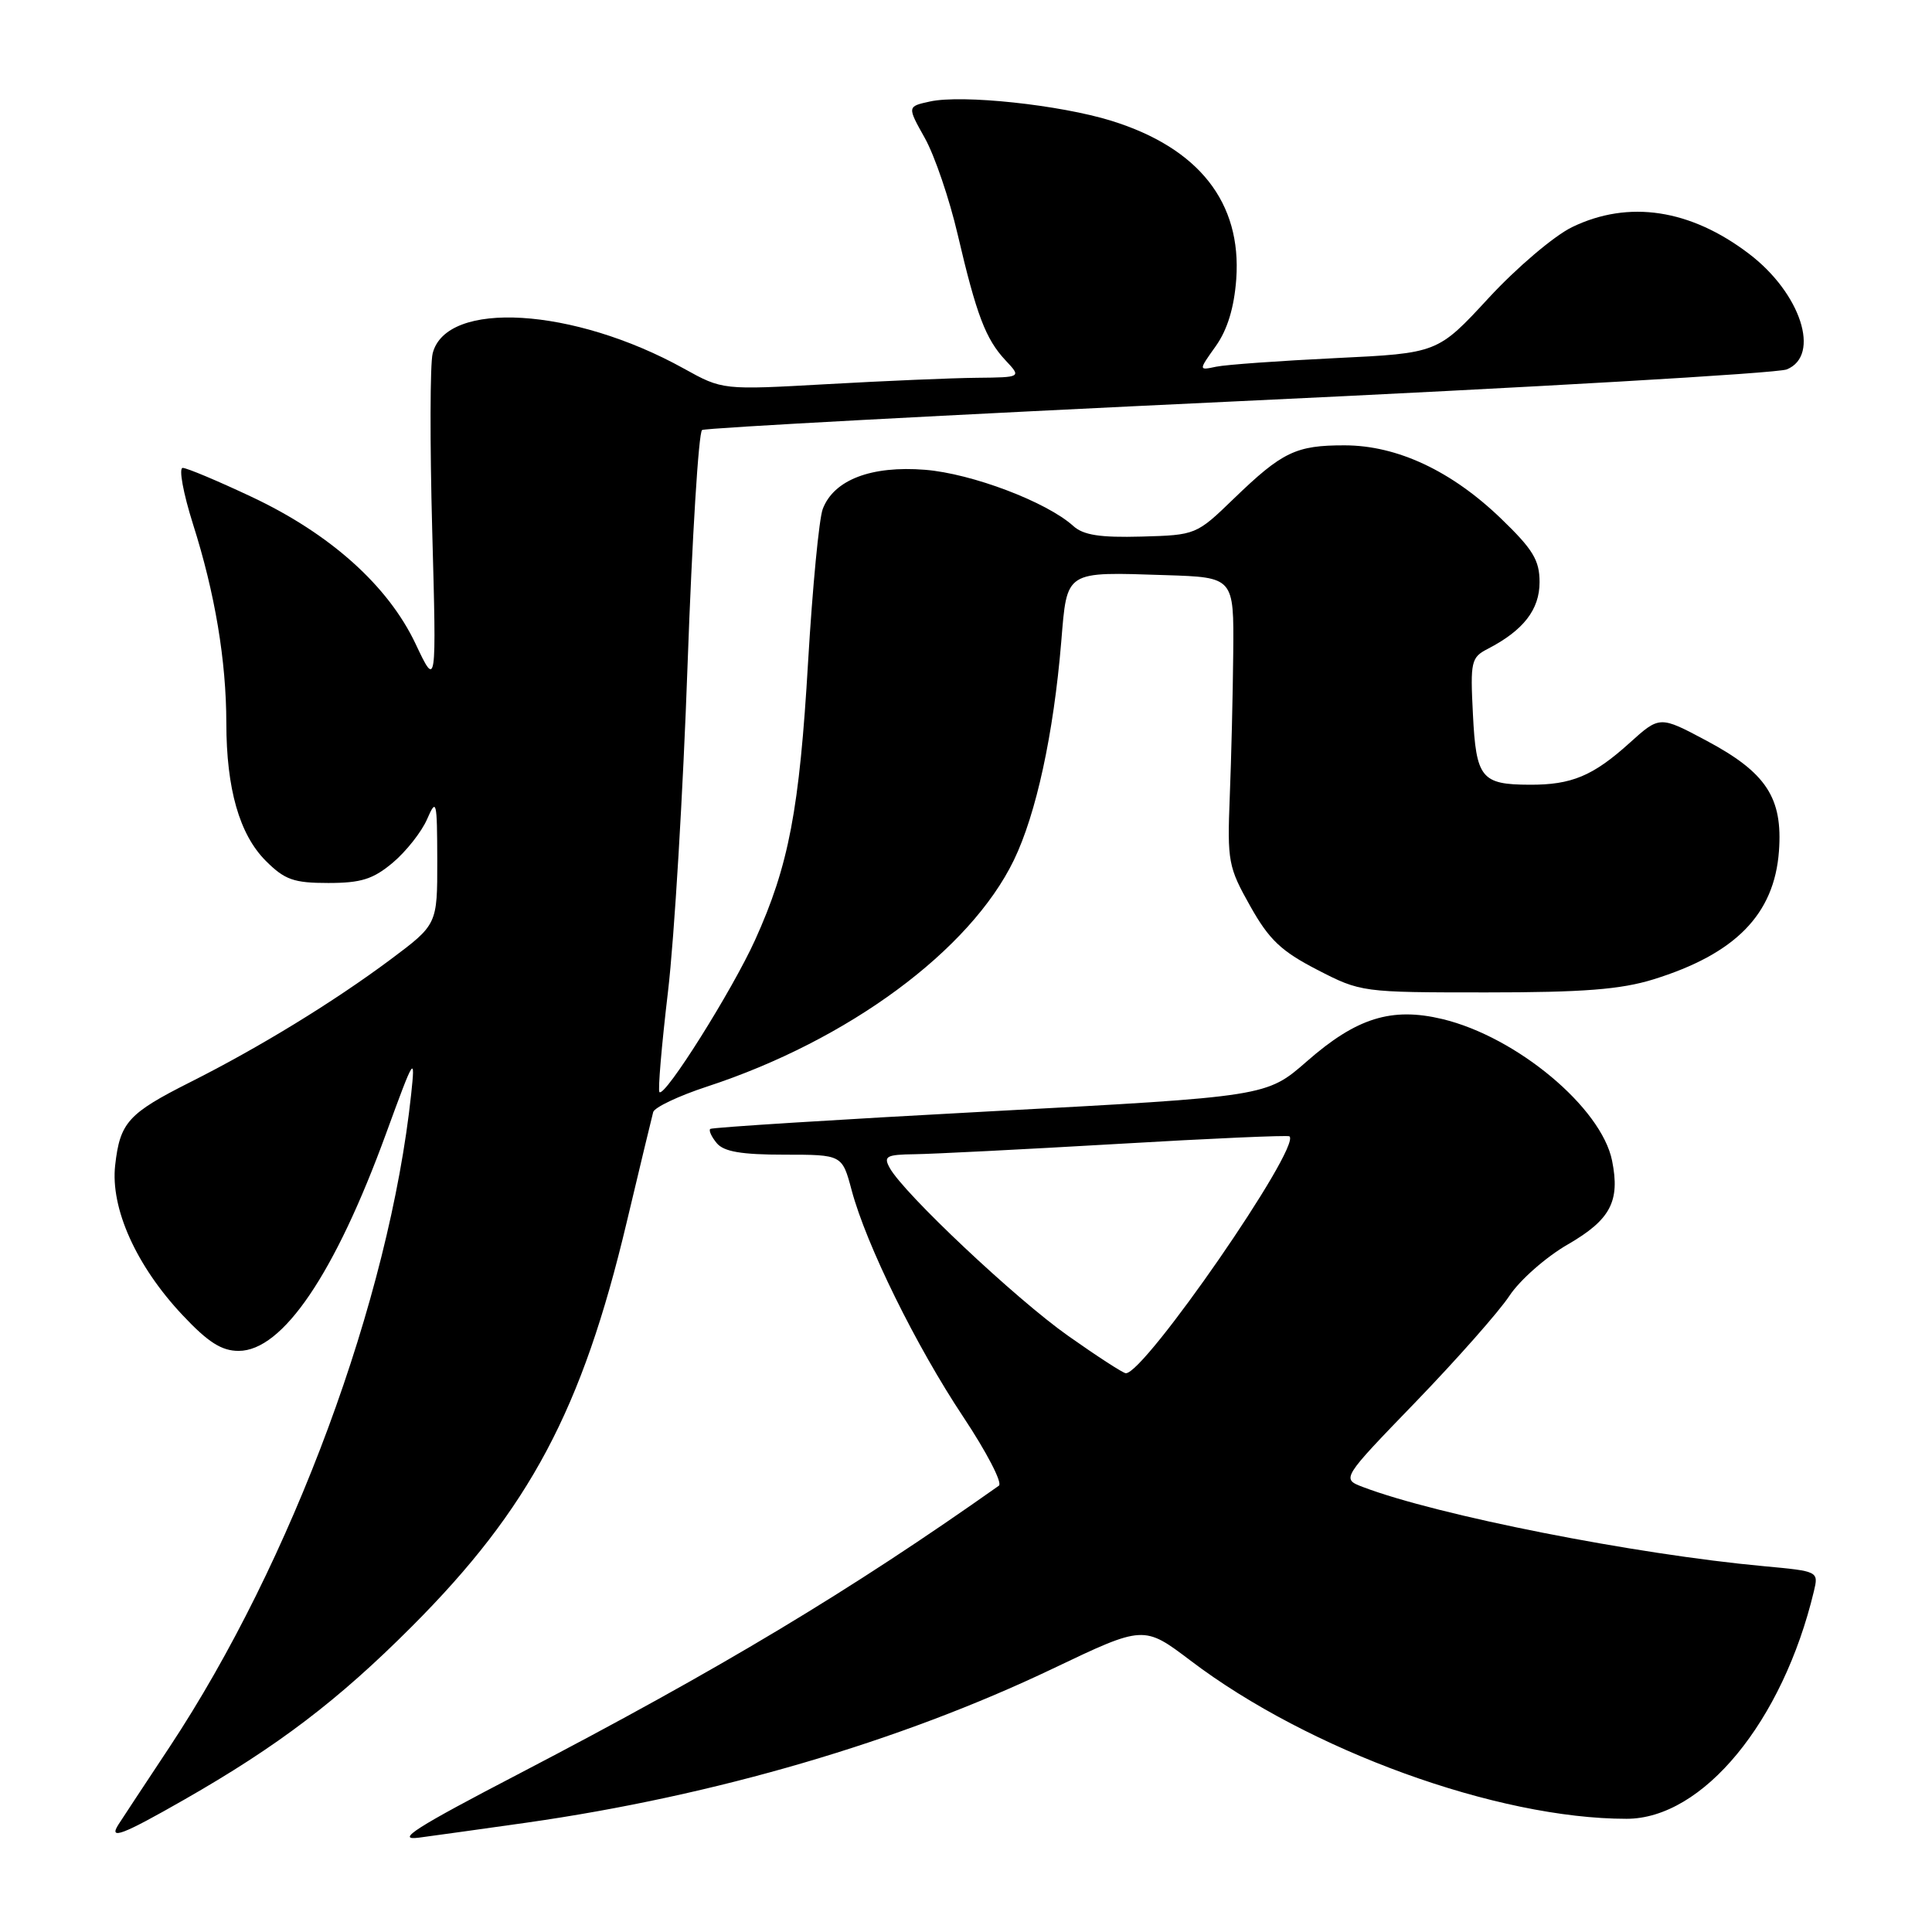 <?xml version="1.0" encoding="UTF-8" standalone="no"?>
<!DOCTYPE svg PUBLIC "-//W3C//DTD SVG 1.1//EN" "http://www.w3.org/Graphics/SVG/1.1/DTD/svg11.dtd" >
<svg xmlns="http://www.w3.org/2000/svg" xmlns:xlink="http://www.w3.org/1999/xlink" version="1.1" viewBox="0 0 256 256">
 <g >
 <path fill="currentColor"
d=" M 69.79 241.51 C 94.75 237.95 119.24 230.78 139.53 221.09 C 151.56 215.35 151.56 215.35 157.78 220.06 C 173.47 231.96 198.39 241.00 215.52 241.00 C 225.63 241.00 236.21 228.15 240.35 210.85 C 240.98 208.21 240.96 208.20 233.74 207.53 C 216.65 205.96 190.46 200.79 180.60 197.04 C 177.74 195.95 177.74 195.95 187.62 185.73 C 193.05 180.10 198.63 173.79 200.00 171.71 C 201.38 169.62 204.86 166.55 207.75 164.89 C 213.40 161.62 214.69 159.19 213.61 153.80 C 212.20 146.77 200.97 137.39 191.12 135.03 C 184.39 133.42 179.74 134.87 173.17 140.63 C 167.83 145.30 167.83 145.30 131.17 147.26 C 111.00 148.34 94.32 149.39 94.11 149.59 C 93.89 149.79 94.28 150.64 94.98 151.48 C 95.91 152.60 98.26 153.00 103.92 153.00 C 111.59 153.00 111.59 153.00 112.85 157.72 C 114.78 164.94 121.38 178.34 127.64 187.75 C 130.73 192.40 132.86 196.50 132.36 196.86 C 112.66 210.79 95.40 221.15 68.85 234.99 C 55.07 242.16 52.32 243.91 55.50 243.50 C 57.70 243.21 64.13 242.31 69.79 241.51 Z  M 24.40 238.47 C 36.81 231.38 44.78 225.33 54.54 215.55 C 70.16 199.92 77.14 186.80 83.03 162.00 C 84.80 154.57 86.38 147.98 86.55 147.36 C 86.72 146.73 89.93 145.21 93.68 143.98 C 112.40 137.85 128.54 125.94 134.34 113.98 C 137.30 107.86 139.60 97.29 140.62 85.04 C 141.41 75.52 141.02 75.77 154.50 76.21 C 163.50 76.50 163.50 76.50 163.41 86.50 C 163.36 92.00 163.15 100.58 162.95 105.56 C 162.61 114.15 162.76 114.91 165.66 120.06 C 168.16 124.52 169.77 126.04 174.54 128.50 C 180.32 131.48 180.48 131.50 196.93 131.50 C 209.80 131.50 214.74 131.11 219.06 129.78 C 229.96 126.40 235.10 121.16 235.72 112.79 C 236.24 105.72 234.05 102.37 226.11 98.14 C 219.92 94.84 219.92 94.84 215.91 98.46 C 211.09 102.81 208.24 104.01 202.68 103.98 C 196.28 103.96 195.59 103.11 195.17 94.64 C 194.81 87.64 194.93 87.11 197.15 85.97 C 201.86 83.53 204.00 80.78 204.00 77.14 C 204.00 74.23 203.13 72.80 198.91 68.73 C 192.35 62.40 185.14 59.02 178.18 59.01 C 171.72 59.00 169.91 59.87 163.50 66.06 C 158.53 70.87 158.46 70.90 151.25 71.10 C 145.78 71.25 143.56 70.91 142.22 69.70 C 138.70 66.51 128.78 62.75 122.58 62.25 C 115.44 61.68 110.49 63.58 109.02 67.44 C 108.53 68.73 107.66 77.82 107.08 87.64 C 105.93 107.30 104.52 114.69 100.05 124.56 C 97.01 131.26 88.10 145.43 87.38 144.71 C 87.16 144.49 87.67 138.51 88.51 131.41 C 89.35 124.31 90.52 104.78 91.11 88.00 C 91.71 71.22 92.57 57.27 93.03 56.98 C 93.49 56.70 125.51 54.98 164.18 53.16 C 202.86 51.35 235.51 49.46 236.75 48.95 C 241.30 47.11 238.62 38.86 231.78 33.65 C 224.00 27.71 215.80 26.47 208.32 30.09 C 205.94 31.24 200.97 35.46 197.25 39.49 C 190.50 46.80 190.50 46.80 177.00 47.45 C 169.57 47.81 162.44 48.32 161.15 48.59 C 158.80 49.09 158.80 49.09 161.10 45.86 C 162.64 43.69 163.53 40.77 163.81 36.99 C 164.54 26.83 158.85 19.61 147.28 16.01 C 140.46 13.89 127.50 12.51 123.22 13.45 C 120.20 14.11 120.20 14.11 122.56 18.32 C 123.85 20.64 125.80 26.36 126.89 31.04 C 129.39 41.74 130.60 44.93 133.24 47.75 C 135.35 50.00 135.35 50.00 129.42 50.06 C 126.17 50.09 117.25 50.47 109.62 50.90 C 95.74 51.68 95.74 51.68 90.62 48.84 C 76.01 40.73 59.12 39.71 57.33 46.83 C 56.98 48.20 56.96 58.74 57.27 70.25 C 57.84 91.18 57.84 91.18 55.07 85.32 C 51.43 77.62 43.78 70.75 33.35 65.84 C 28.87 63.73 24.76 62.00 24.21 62.00 C 23.66 62.00 24.28 65.35 25.57 69.44 C 28.49 78.61 29.98 87.53 29.99 95.81 C 30.00 104.54 31.73 110.57 35.21 114.06 C 37.73 116.58 38.92 117.00 43.50 117.00 C 47.85 117.00 49.44 116.50 52.06 114.30 C 53.82 112.81 55.86 110.23 56.59 108.55 C 57.83 105.70 57.92 106.06 57.94 114.00 C 57.95 122.50 57.95 122.50 51.73 127.15 C 44.20 132.76 34.41 138.76 25.21 143.39 C 16.97 147.54 15.90 148.73 15.26 154.40 C 14.62 160.10 18.04 167.72 24.18 174.25 C 27.57 177.86 29.36 179.00 31.62 179.00 C 37.45 179.00 44.37 168.80 51.16 150.19 C 54.91 139.93 55.04 139.72 54.48 145.00 C 51.58 172.17 38.71 206.93 22.46 231.50 C 19.18 236.45 16.14 241.06 15.70 241.75 C 14.35 243.86 16.18 243.17 24.40 238.47 Z  M 141.51 176.99 C 134.58 172.10 119.73 158.11 117.89 154.75 C 117.04 153.21 117.44 152.99 121.21 152.94 C 123.57 152.91 135.62 152.30 148.00 151.58 C 160.38 150.85 170.66 150.40 170.86 150.57 C 172.45 151.95 151.62 182.10 149.17 181.96 C 148.80 181.94 145.36 179.71 141.51 176.99 Z "/>
</g>
</svg>